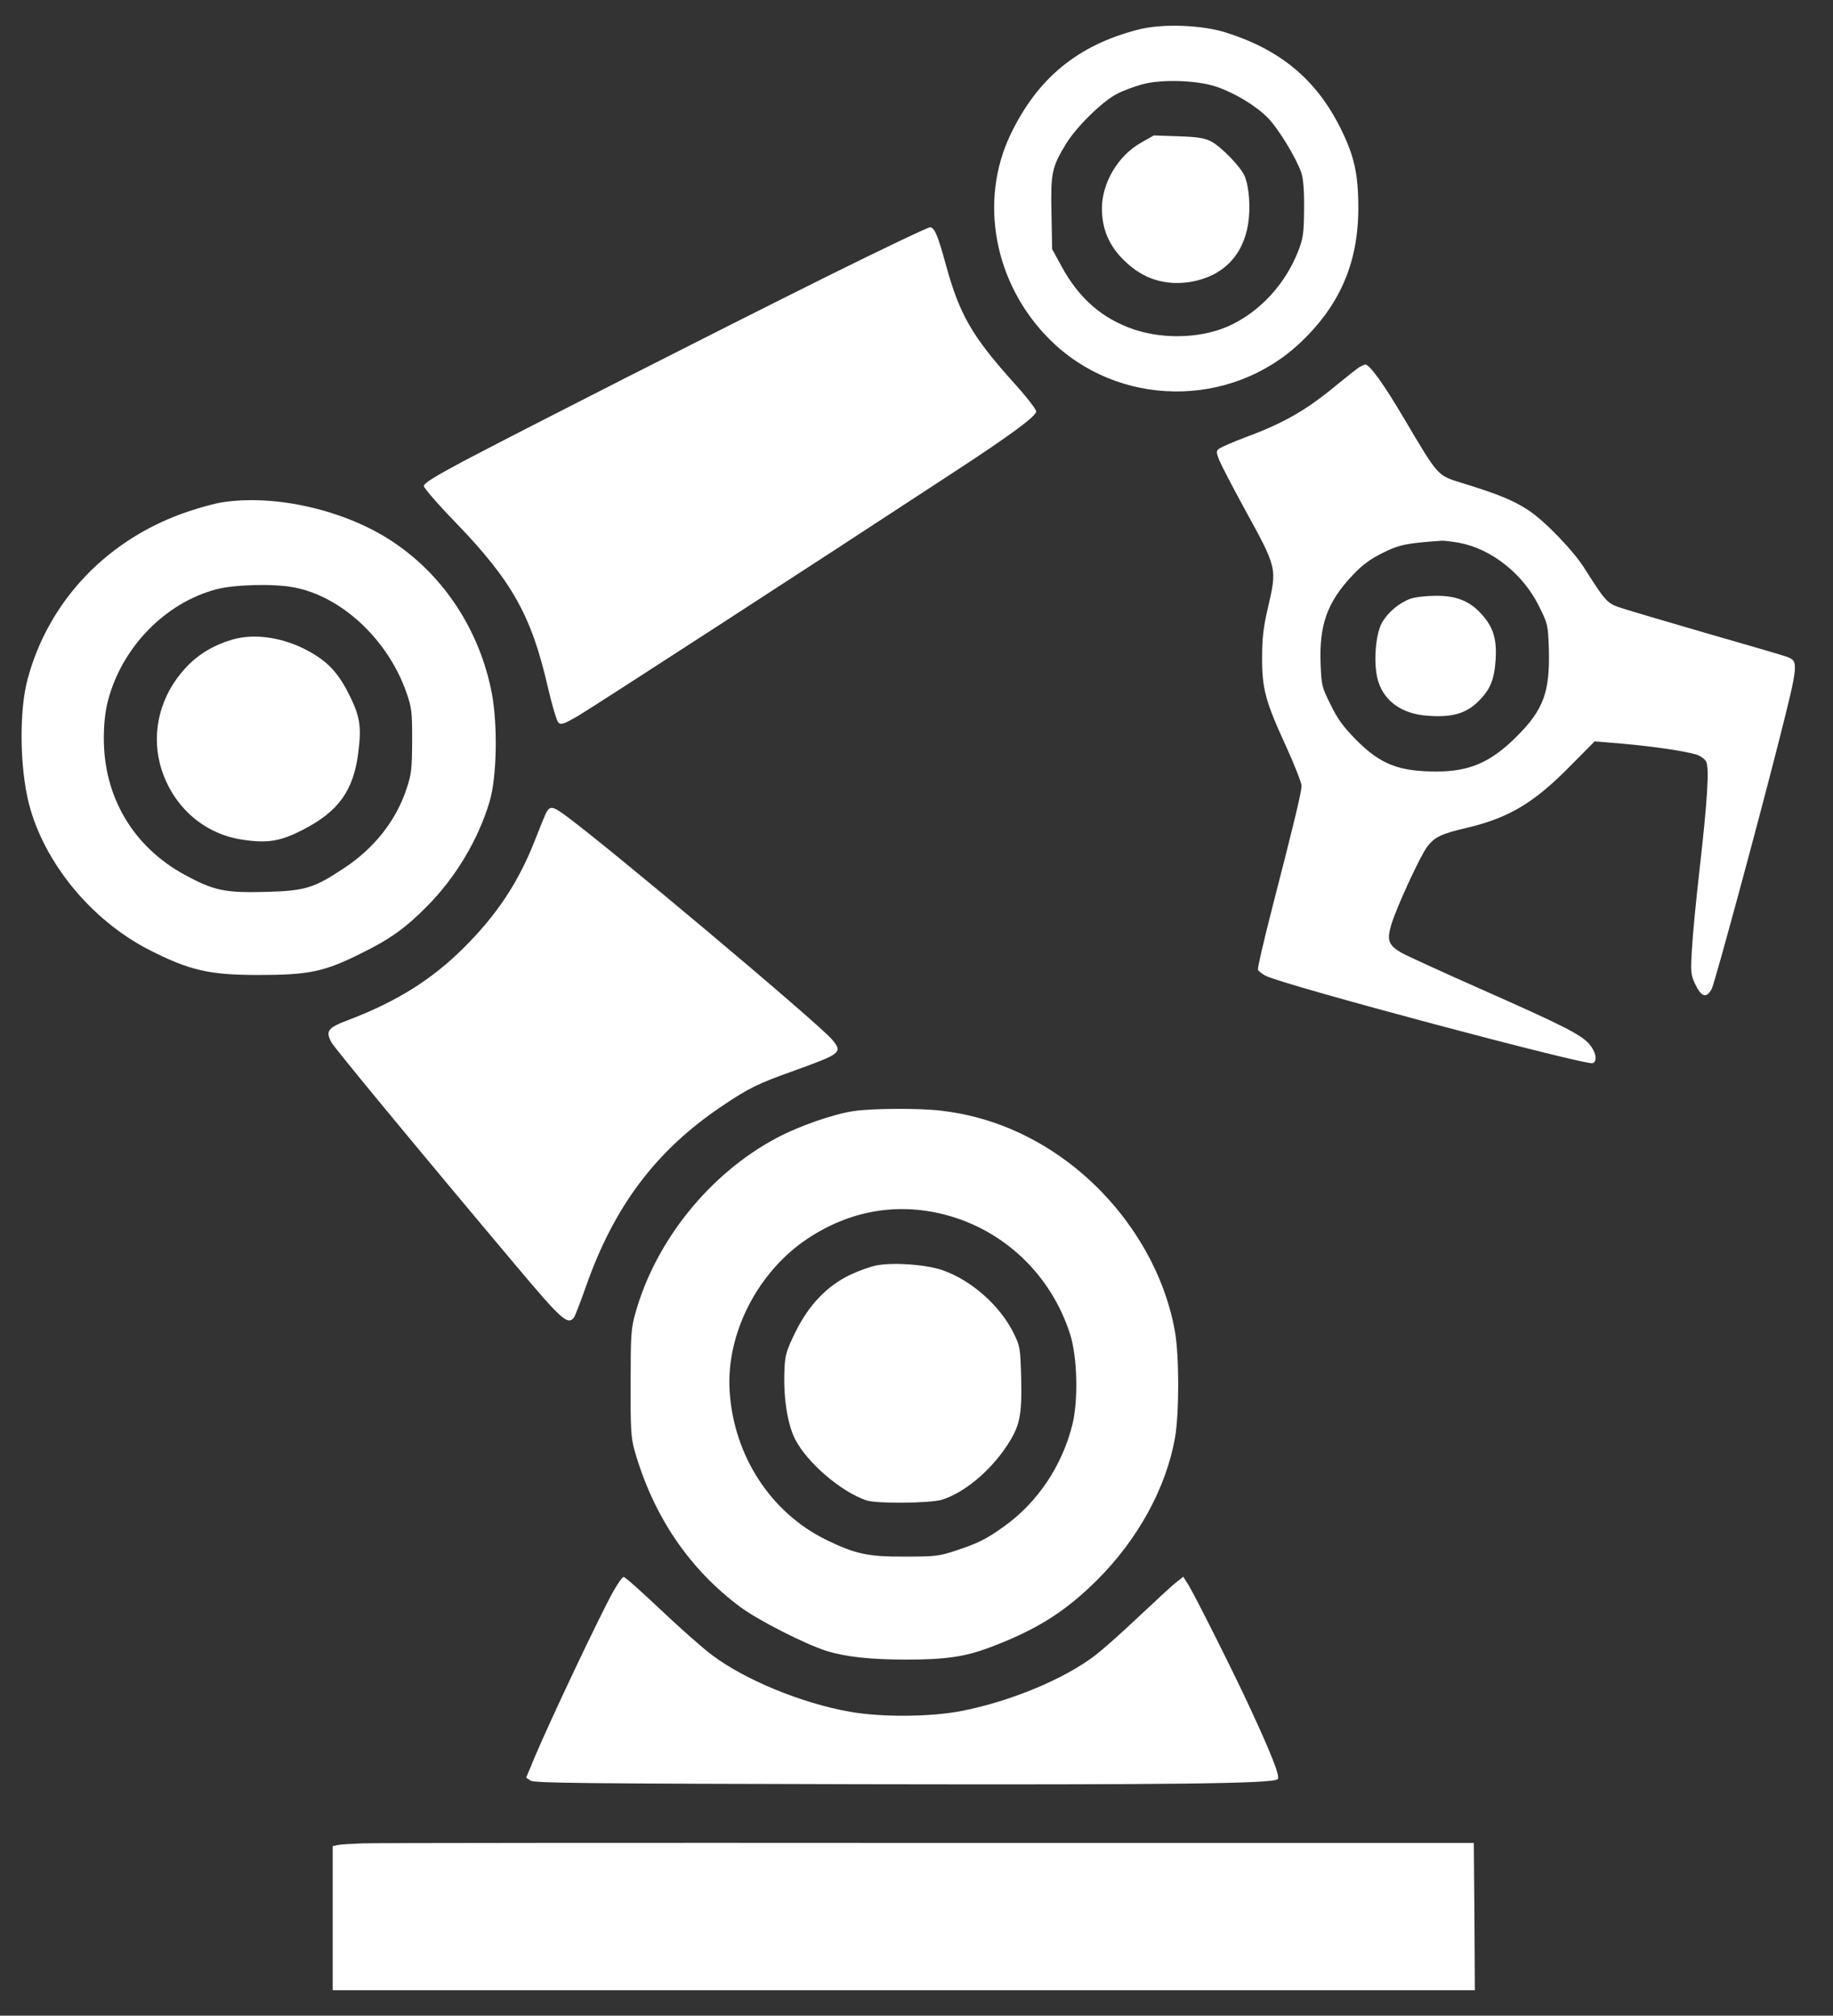 <?xml version="1.0" standalone="no"?>
<!DOCTYPE svg PUBLIC "-//W3C//DTD SVG 20010904//EN"
 "http://www.w3.org/TR/2001/REC-SVG-20010904/DTD/svg10.dtd">
<svg version="1.0" xmlns="http://www.w3.org/2000/svg"
 width="865pt" height="951pt" viewBox="0 0 865 951"
 preserveAspectRatio="xMidYMid meet">

<rect x="0" y="0" width="865" height="951" fill="#333333" stroke="none"/>

<g transform="translate(0,951) scale(0.1,-0.1)"
fill="#ffffff" stroke="none">
<path d="M5370 9370 c-284 -73 -474 -229 -601 -494 -151 -315 -77 -706 183
-966 322 -323 853 -330 1185 -16 186 176 273 377 273 635 0 159 -19 246 -84
376 -113 227 -280 368 -536 450 -116 38 -307 45 -420 15z m370 -269 c88 -30
187 -90 244 -148 48 -49 132 -186 157 -258 9 -27 14 -83 13 -170 -1 -115 -4
-138 -27 -198 -59 -152 -173 -279 -313 -348 -129 -64 -313 -73 -461 -24 -151
51 -262 147 -345 301 l-43 79 -3 168 c-4 191 1 217 69 329 49 80 175 204 244
237 27 14 79 33 115 43 89 25 258 20 350 -11z"/>
<path d="M5385 8837 c-109 -61 -185 -190 -185 -311 0 -98 35 -178 107 -247 87
-85 191 -118 311 -99 150 25 248 122 272 274 12 75 5 173 -16 224 -18 44 -110
139 -159 165 -32 16 -63 21 -155 24 l-115 4 -60 -34z"/>
<path d="M3905 8207 c-541 -269 -1455 -734 -1722 -875 -131 -70 -183 -102
-183 -115 0 -9 67 -87 149 -171 268 -278 359 -440 437 -781 19 -82 41 -156 49
-164 12 -12 25 -8 94 32 68 40 1145 738 1787 1159 257 168 374 255 374 277 0
10 -50 74 -111 141 -192 214 -251 317 -314 546 -39 143 -54 178 -75 182 -9 1
-227 -103 -485 -231z"/>
<path d="M6415 7778 c-11 -7 -59 -45 -108 -85 -142 -118 -250 -180 -432 -247
-55 -21 -108 -44 -119 -51 -18 -13 -18 -16 -2 -57 10 -24 62 -124 116 -223
159 -290 157 -283 113 -474 -21 -89 -27 -143 -27 -231 -1 -149 16 -210 112
-419 41 -90 75 -176 74 -190 -1 -31 -34 -169 -136 -565 -41 -159 -72 -294 -70
-301 3 -7 20 -20 37 -29 86 -44 1511 -424 1543 -412 24 9 15 54 -16 90 -40 45
-120 86 -513 260 -181 80 -349 157 -374 171 -61 36 -69 59 -48 130 22 78 137
327 170 370 35 46 65 61 190 90 197 47 316 118 490 296 l110 111 135 -11 c144
-13 295 -35 348 -52 17 -6 37 -20 43 -32 16 -28 7 -178 -31 -512 -17 -147 -33
-317 -36 -378 -6 -102 -5 -116 15 -159 30 -63 54 -70 79 -23 14 28 214 764
317 1170 93 367 93 375 38 396 -16 6 -190 57 -389 114 -199 58 -383 112 -410
122 -51 19 -64 35 -157 182 -54 85 -187 223 -265 274 -70 46 -140 75 -309 127
-122 38 -112 27 -277 305 -97 165 -163 255 -183 255 -4 0 -17 -6 -28 -12z
m471 -829 c151 -28 301 -146 376 -298 42 -84 43 -89 47 -199 6 -206 -24 -290
-153 -418 -120 -120 -221 -164 -376 -164 -180 0 -266 34 -381 150 -58 59 -87
97 -119 164 -42 83 -44 91 -48 194 -7 184 31 291 151 418 45 48 80 74 141 105
81 40 112 46 282 58 11 0 47 -4 80 -10z"/>
<path d="M6656 6685 c-53 -19 -107 -64 -135 -114 -29 -53 -40 -182 -21 -261
25 -104 112 -169 239 -177 109 -8 173 9 229 60 63 59 83 105 90 204 6 99 -11
154 -67 216 -55 61 -119 87 -216 86 -44 0 -97 -6 -119 -14z"/>
<path d="M1042 7139 c-30 -5 -97 -23 -150 -41 -380 -126 -662 -419 -762 -793
-40 -149 -37 -415 6 -585 71 -279 294 -551 567 -691 190 -97 283 -119 516
-119 237 0 311 15 483 101 139 68 211 120 313 223 137 138 243 317 296 496 34
117 38 359 10 509 -56 292 -222 549 -460 710 -226 154 -565 232 -819 190z
m343 -400 c225 -41 445 -246 532 -494 26 -74 28 -91 28 -230 -1 -136 -3 -157
-28 -231 -49 -146 -151 -276 -292 -369 -143 -95 -184 -108 -370 -113 -195 -5
-246 6 -384 81 -242 132 -381 366 -381 642 0 68 6 127 19 177 65 253 270 464
513 528 84 22 269 27 363 9z"/>
<path d="M1095 6492 c-90 -27 -161 -70 -220 -134 -116 -125 -161 -294 -120
-453 50 -189 198 -327 385 -356 122 -19 183 -9 291 47 167 86 238 185 260 365
15 120 8 167 -40 265 -50 102 -97 155 -179 203 -122 72 -267 96 -377 63z"/>
<path d="M2576 5673 c-7 -16 -30 -71 -50 -123 -78 -201 -181 -357 -341 -515
-148 -147 -313 -250 -535 -335 -104 -39 -115 -53 -86 -108 13 -25 417 -514
874 -1057 211 -251 241 -278 270 -242 5 6 31 73 57 147 133 379 331 642 640
850 129 87 170 107 344 169 221 80 228 85 179 145 -61 74 -1079 929 -1267
1064 -54 39 -67 40 -85 5z"/>
<path d="M4030 4268 c-94 -13 -261 -71 -367 -128 -315 -168 -570 -485 -665
-827 -20 -70 -22 -103 -22 -328 -1 -210 2 -260 17 -313 88 -312 257 -563 502
-745 86 -63 300 -172 405 -206 89 -28 208 -41 377 -41 183 0 276 13 393 57
219 82 356 168 506 317 194 193 327 436 369 673 20 117 20 381 0 499 -51 291
-223 574 -469 773 -189 152 -406 245 -637 271 -102 12 -320 11 -409 -2z m426
-488 c281 -72 504 -284 594 -565 34 -107 39 -311 11 -425 -49 -197 -166 -371
-326 -484 -78 -56 -121 -78 -225 -112 -78 -26 -98 -28 -240 -28 -173 -1 -234
12 -371 79 -262 128 -438 398 -456 705 -16 269 133 560 368 716 199 132 420
171 645 114z"/>
<path d="M4137 3540 c-27 -5 -83 -25 -124 -44 -110 -53 -195 -141 -259 -270
-43 -88 -49 -108 -52 -175 -6 -131 13 -257 50 -331 57 -111 216 -248 337 -289
49 -16 297 -14 355 3 104 32 226 132 307 254 62 94 72 141 68 322 -4 140 -5
148 -36 211 -64 129 -199 249 -335 296 -77 27 -229 38 -311 23z"/>
<path d="M2892 1998 c-69 -126 -290 -593 -367 -774 l-42 -101 21 -14 c18 -12
257 -14 1571 -17 1488 -3 1934 3 1955 24 12 12 -32 123 -133 340 -79 171 -257
524 -289 577 l-24 38 -35 -28 c-20 -15 -98 -88 -176 -161 -77 -73 -171 -157
-210 -186 -145 -109 -390 -211 -618 -257 -148 -30 -384 -32 -535 -5 -227 40
-495 151 -648 266 -45 33 -154 130 -244 215 -90 85 -168 155 -175 155 -6 0
-29 -33 -51 -72z"/>
<path d="M1710 813 c-52 -2 -105 -5 -117 -8 l-23 -5 0 -340 0 -340 2695 0
2695 0 -2 348 -3 347 -2575 0 c-1416 1 -2618 0 -2670 -2z"/>
</g>
</svg>
